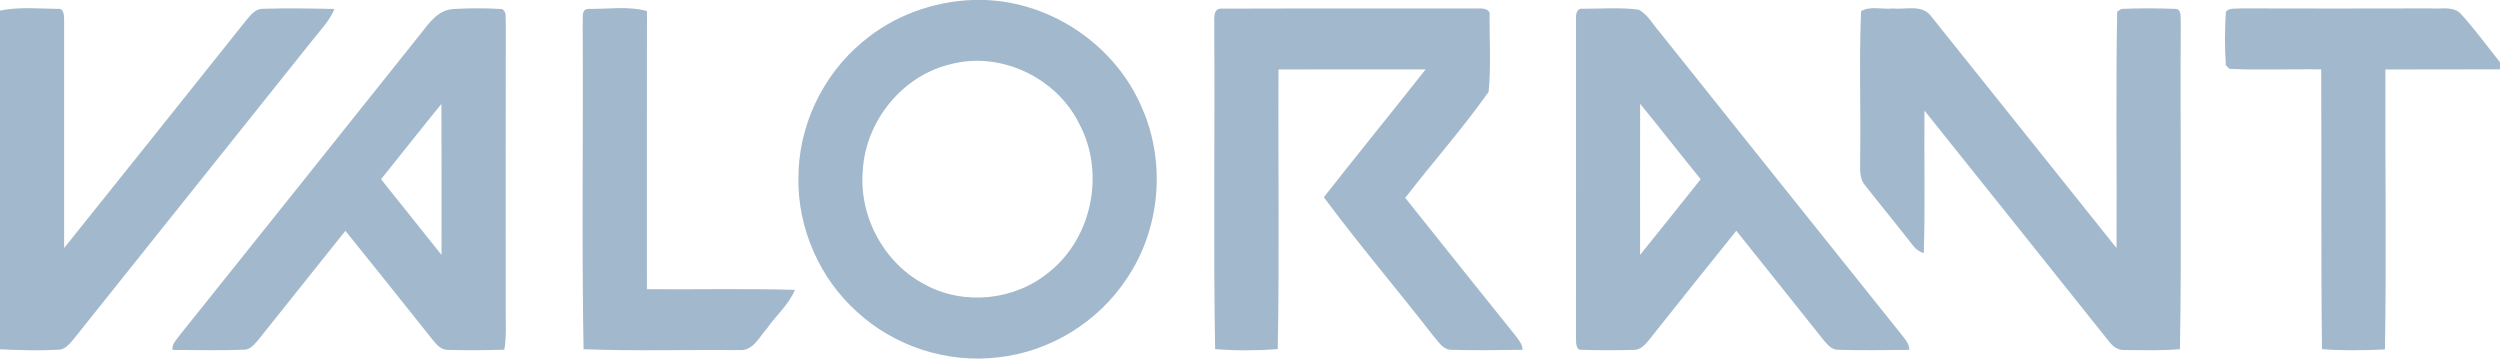 <?xml version="1.0" encoding="UTF-8" ?>
<!DOCTYPE svg PUBLIC "-//W3C//DTD SVG 1.1//EN" "http://www.w3.org/Graphics/SVG/1.1/DTD/svg11.dtd">
<svg width="646pt" height="93pt" viewBox="0 0 646 93" version="1.1" xmlns="http://www.w3.org/2000/svg">
<g id="f000000ff">
<path fill="#a2b8cc" opacity="1.00" d=" M 251.33 0.00 L 254.51 0.00 C 271.88 0.61 288.25 11.81 295.06 27.80 C 301.33 41.95 299.85 59.21 291.13 72.02 C 283.76 83.23 271.28 90.89 257.93 92.34 C 244.82 93.93 231.16 89.53 221.45 80.58 C 211.79 71.92 206.12 59.01 206.31 46.03 C 206.28 32.60 212.55 19.37 222.89 10.83 C 230.78 4.11 241.00 0.38 251.33 0.00 M 245.50 16.63 C 233.10 19.61 223.69 31.31 222.95 43.97 C 221.87 55.96 228.52 68.24 239.29 73.68 C 249.37 79.04 262.49 77.56 271.20 70.21 C 282.27 61.34 285.57 44.54 278.91 32.06 C 273.05 20.05 258.49 13.10 245.50 16.63 Z" />
<path fill="#a2b8cc" opacity="1.00" d=" M 0.00 2.72 C 4.94 1.74 10.03 2.23 15.03 2.30 C 16.48 2.07 16.54 3.99 16.57 4.95 C 16.58 24.66 16.56 44.38 16.57 64.09 C 32.37 44.41 48.10 24.68 63.84 4.97 C 64.92 3.68 66.18 2.18 68.04 2.27 C 74.16 2.08 80.30 2.18 86.43 2.32 C 85.09 5.48 82.67 7.94 80.58 10.59 C 60.00 36.35 39.40 62.10 18.83 87.87 C 17.81 89.00 16.70 90.45 14.99 90.37 C 10.00 90.65 4.99 90.49 0.00 90.26 L 0.00 2.72 Z" />
<path fill="#a2b8cc" opacity="1.00" d=" M 108.69 8.73 C 110.83 5.99 113.16 2.64 116.96 2.34 C 121.20 2.10 125.47 2.06 129.71 2.34 C 131.06 3.06 130.55 4.74 130.70 5.96 C 130.65 30.64 130.69 55.32 130.68 80.01 C 130.64 83.46 130.92 86.94 130.32 90.36 C 125.55 90.49 120.78 90.55 116.01 90.42 C 114.26 90.57 112.96 89.26 111.97 88.02 C 104.40 78.55 96.88 69.06 89.25 59.64 C 81.74 69.02 74.23 78.41 66.75 87.81 C 65.76 88.94 64.69 90.40 63.00 90.37 C 56.86 90.61 50.71 90.43 44.56 90.42 C 44.39 88.82 45.69 87.70 46.52 86.51 C 67.28 60.61 87.98 34.67 108.69 8.73 M 98.46 46.31 C 103.66 52.84 108.86 59.36 114.09 65.87 C 114.08 52.86 114.13 39.86 114.06 26.85 C 108.81 33.30 103.68 39.84 98.46 46.31 Z" />
<path fill="#a2b8cc" opacity="1.00" d=" M 150.56 6.07 C 150.77 4.81 150.03 2.44 151.97 2.30 C 157.01 2.38 162.27 1.51 167.18 2.85 C 167.13 26.81 167.16 50.77 167.16 74.73 C 179.92 74.83 192.68 74.53 205.42 74.90 C 203.77 78.78 200.46 81.59 198.08 85.00 C 196.11 87.20 194.50 90.79 191.01 90.45 C 177.60 90.35 164.18 90.75 150.79 90.24 C 150.29 62.19 150.74 34.12 150.56 6.07 Z" />
<path fill="#a2b8cc" opacity="1.00" d=" M 313.76 7.07 C 313.91 5.34 313.08 1.97 315.86 2.23 C 337.92 2.15 359.99 2.23 382.05 2.19 C 383.17 2.11 385.24 2.34 384.90 3.99 C 384.87 10.56 385.30 17.20 384.66 23.73 C 377.97 33.20 370.21 41.94 363.11 51.12 C 372.56 62.93 381.96 74.78 391.46 86.55 C 392.33 87.70 393.39 88.86 393.45 90.39 C 387.31 90.47 381.17 90.57 375.03 90.39 C 372.77 90.37 371.59 88.14 370.27 86.66 C 360.97 74.69 351.10 63.14 342.08 50.96 C 350.77 39.89 359.66 28.98 368.38 17.94 C 355.71 17.93 343.04 17.92 330.37 17.95 C 330.23 42.04 330.63 66.14 330.17 90.22 C 324.79 90.62 319.37 90.63 313.99 90.22 C 313.50 62.51 313.96 34.79 313.76 7.07 Z" />
<path fill="#a2b8cc" opacity="1.00" d=" M 407.24 4.92 C 407.11 3.82 407.47 1.98 408.99 2.26 C 413.78 2.27 418.64 1.87 423.39 2.49 C 425.78 3.70 427.06 6.28 428.79 8.22 C 449.52 34.14 470.21 60.09 490.97 85.98 C 491.95 87.33 493.40 88.59 493.36 90.41 C 487.27 90.45 481.16 90.58 475.07 90.39 C 473.35 90.48 472.21 89.04 471.21 87.87 C 463.72 78.44 456.18 69.04 448.66 59.63 C 441.06 69.04 433.53 78.53 425.98 87.99 C 424.98 89.21 423.71 90.55 421.98 90.42 C 417.62 90.52 413.24 90.54 408.88 90.39 C 406.96 90.66 407.32 88.20 407.23 87.05 C 407.26 59.67 407.23 32.29 407.24 4.92 M 423.81 26.81 C 423.78 39.83 423.80 52.85 423.80 65.86 C 429.05 59.37 434.25 52.84 439.46 46.31 C 434.20 39.84 429.07 33.27 423.81 26.81 Z" />
<path fill="#a2b8cc" opacity="1.00" d=" M 480.90 2.90 C 483.27 1.45 486.38 2.50 489.04 2.19 C 492.30 2.54 496.57 1.05 498.91 4.09 C 514.95 24.06 530.90 44.11 546.92 64.11 C 547.03 43.75 546.69 23.37 547.08 3.03 C 547.35 2.85 547.87 2.49 548.14 2.31 C 552.72 2.10 557.34 2.12 561.93 2.29 C 564.00 2.23 563.33 4.77 563.51 6.05 C 563.34 34.11 563.77 62.18 563.30 90.22 C 558.55 90.65 553.78 90.47 549.02 90.44 C 547.22 90.59 545.83 89.39 544.83 88.06 C 528.98 68.23 513.17 48.38 497.28 28.58 C 497.16 40.85 497.49 53.13 497.11 65.39 C 495.76 65.02 494.77 64.11 493.98 63.02 C 490.04 57.94 485.93 52.99 481.97 47.92 C 480.27 46.00 480.75 43.32 480.66 40.97 C 480.86 28.28 480.37 15.57 480.90 2.90 Z" />
<path fill="#a2b8cc" opacity="1.00" d=" M 575.17 3.07 C 576.05 1.92 577.69 2.33 578.95 2.17 C 595.29 2.21 611.63 2.22 627.97 2.17 C 630.47 2.40 633.51 1.54 635.61 3.30 C 639.34 7.32 642.56 11.81 646.00 16.08 L 646.00 17.91 C 636.13 17.97 626.26 17.90 616.39 17.95 C 616.29 42.07 616.69 66.19 616.27 90.30 C 610.85 90.53 605.41 90.64 600.00 90.23 C 599.71 66.14 599.92 42.04 599.80 17.94 C 591.89 17.79 583.96 18.19 576.07 17.78 C 575.84 17.55 575.39 17.10 575.17 16.87 C 574.83 12.29 574.87 7.65 575.17 3.07 Z" />
</g>
</svg>
